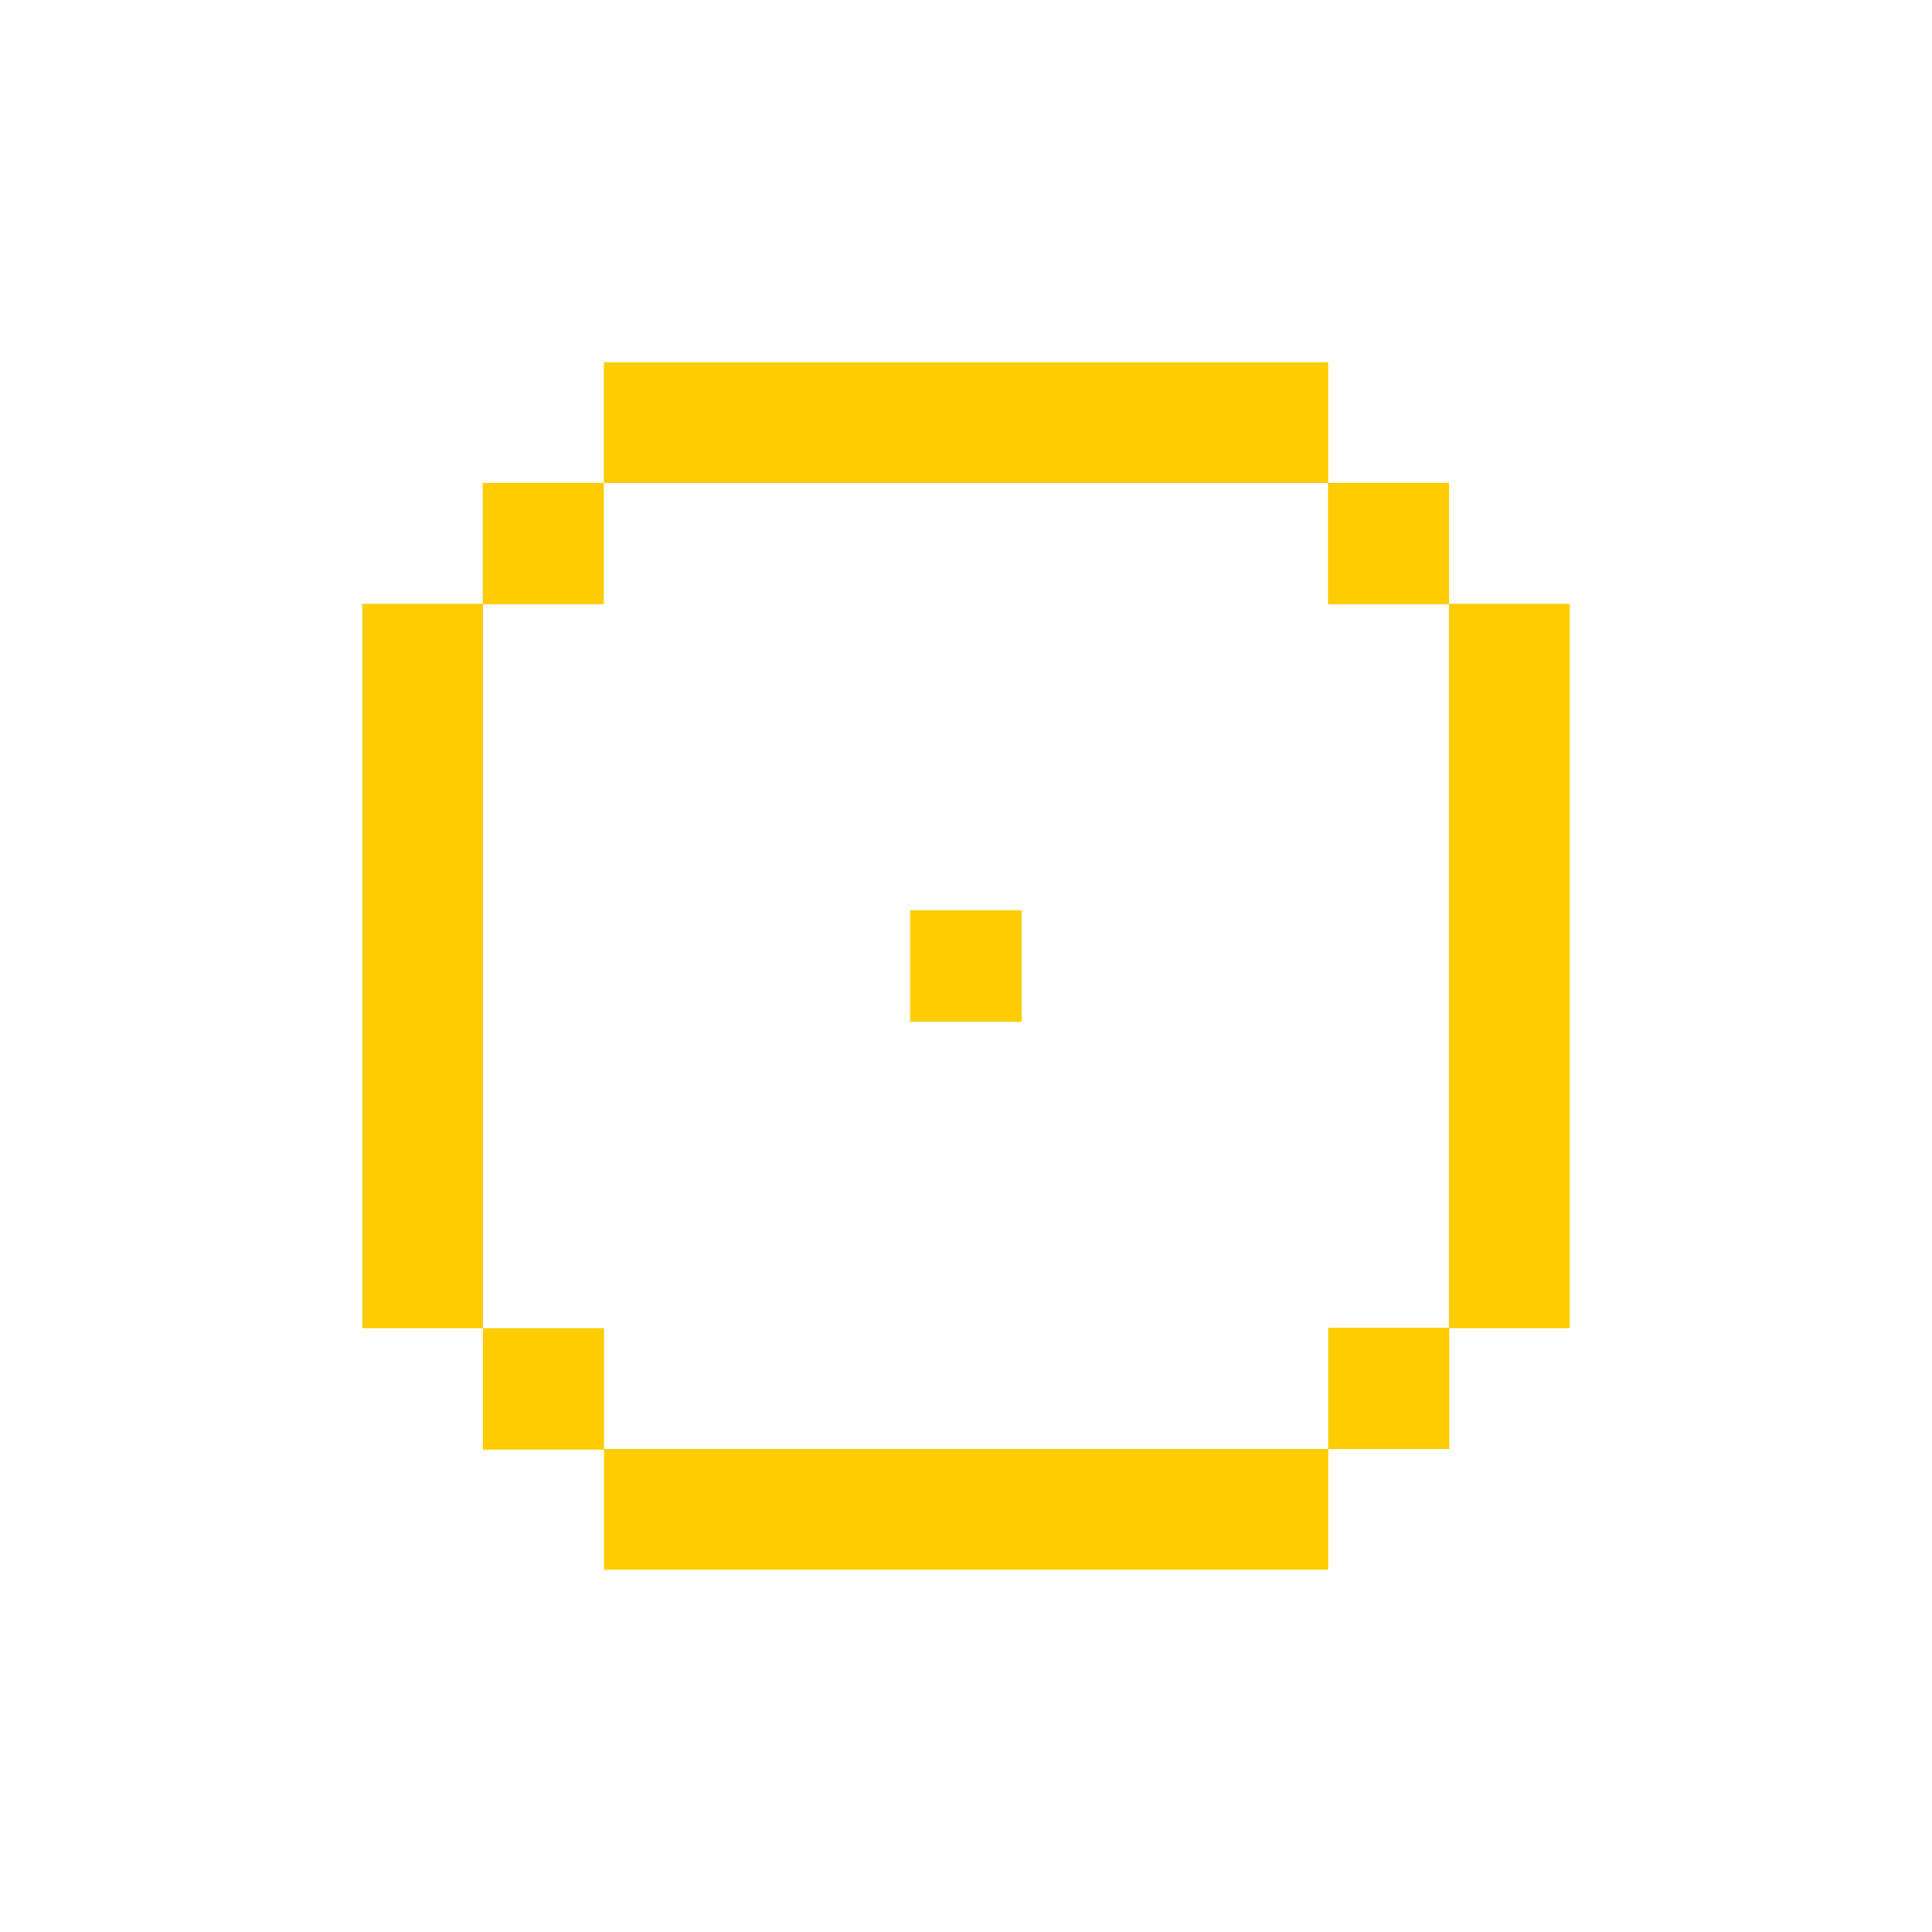 <?xml version="1.0" encoding="UTF-8" standalone="no"?>
<!-- Created with Inkscape (http://www.inkscape.org/) -->

<svg
   xmlns:dc="http://purl.org/dc/elements/1.1/"
   xmlns:cc="http://creativecommons.org/ns#"
   xmlns:rdf="http://www.w3.org/1999/02/22-rdf-syntax-ns#"
   xmlns:svg="http://www.w3.org/2000/svg"
   xmlns="http://www.w3.org/2000/svg"
   xmlns:xlink="http://www.w3.org/1999/xlink"
   xmlns:sodipodi="http://sodipodi.sourceforge.net/DTD/sodipodi-0.dtd"
   xmlns:inkscape="http://www.inkscape.org/namespaces/inkscape"
   id="svg7384"
   sodipodi:docname="nm-stage02-connecting11.svg"
   version="1.1"
   inkscape:version="0.92.1 r15371"
   height="17.067"
   width="17.067"
   viewBox="0 0 16 16">
  <sodipodi:namedview
     inkscape:cy="0.059412025"
     pagecolor="#555753"
     borderopacity="1"
     showborder="true"
     inkscape:bbox-paths="true"
     guidetolerance="10"
     inkscape:object-paths="true"
     inkscape:window-width="1920"
     showguides="true"
     inkscape:object-nodes="true"
     inkscape:snap-bbox="true"
     inkscape:pageshadow="2"
     inkscape:guide-bbox="true"
     inkscape:snap-nodes="false"
     bordercolor="#666666"
     objecttolerance="10"
     id="namedview88"
     showgrid="true"
     inkscape:window-maximized="1"
     inkscape:window-x="0"
     inkscape:snap-global="true"
     inkscape:window-y="25"
     gridtolerance="10"
     inkscape:window-height="1027"
     inkscape:snap-to-guides="true"
     inkscape:current-layer="g3101"
     inkscape:snap-bbox-midpoints="false"
     inkscape:zoom="16"
     inkscape:cx="-21.789276"
     inkscape:snap-grids="true"
     inkscape:pageopacity="0"
     borderlayer="true"
     inkscape:bbox-nodes="true">
    <inkscape:grid
       spacingx="1"
       spacingy="1"
       id="grid4866"
       empspacing="2"
       enabled="true"
       type="xygrid"
       snapvisiblegridlinesonly="true"
       visible="true"
       originx="0"
       originy="0" />
  </sodipodi:namedview>
  <title
     id="title9167">Gnome Symbolic Icon Theme</title>
  <defs
     id="defs7386">
    <linearGradient
       id="linearGradient3792">
      <stop
         id="stop3794"
         offset="0"
         style="stop-color:#808080;stop-opacity:1;" />
      <stop
         id="stop3796"
         offset="1"
         style="stop-color:#808080;stop-opacity:1;" />
    </linearGradient>
    <linearGradient
       id="linearGradient4467">
      <stop
         style="stop-color:#808080;stop-opacity:1;"
         offset="0"
         id="stop4469" />
      <stop
         style="stop-color:#808080;stop-opacity:0;"
         offset="1"
         id="stop4471" />
    </linearGradient>
    <radialGradient
       inkscape:collect="always"
       xlink:href="#linearGradient4467"
       id="radialGradient4473"
       cx="1.745"
       cy="3.527"
       fx="1.745"
       fy="3.527"
       r="2.198"
       gradientTransform="matrix(1,0,0,0.93,0,0.165)"
       gradientUnits="userSpaceOnUse" />
    <radialGradient
       inkscape:collect="always"
       xlink:href="#linearGradient4467"
       id="radialGradient4535"
       gradientUnits="userSpaceOnUse"
       gradientTransform="matrix(3.023,0,0,2.813,1.086,1.261)"
       cx="1.745"
       cy="3.527"
       fx="1.745"
       fy="3.527"
       r="2.198" />
  </defs>
  <g
     style="display:none"
     id="g3675"
     inkscape:groupmode="layer"
     transform="translate(-341,-177)"
     inkscape:label="01">
    <rect
       style="display:inline;opacity:1;fill:#ffcc00;fill-opacity:1;stroke:none;stroke-width:0.941;stroke-opacity:1;paint-order:markers stroke fill"
       id="rect14326"
       width="2"
       height="1.985"
       x="348"
       y="184.015" />
  </g>
  <g
     inkscape:label="02"
     transform="translate(-341,-177)"
     inkscape:groupmode="layer"
     id="g3804"
     style="display:none">
    <rect
       style="display:inline;opacity:1;fill:#ffcc00;fill-opacity:1;stroke:none;stroke-width:0.944;stroke-opacity:1;paint-order:markers stroke fill"
       id="rect14326-3"
       width="1"
       height="4"
       x="347"
       y="183" />
    <rect
       style="display:inline;opacity:1;fill:#ffcc00;fill-opacity:1;stroke:none;stroke-width:0.944;stroke-opacity:1;paint-order:markers stroke fill"
       id="rect14326-3-2"
       width="1"
       height="4"
       x="350"
       y="183" />
    <rect
       style="display:inline;opacity:1;fill:#ffcc00;fill-opacity:1;stroke:none;stroke-width:0.673;stroke-opacity:1;paint-order:markers stroke fill"
       id="rect14326-3-3"
       width="2"
       height="1.015"
       x="348"
       y="183" />
    <rect
       style="display:inline;opacity:1;fill:#ffcc00;fill-opacity:1;stroke:none;stroke-width:0.668;stroke-opacity:1;paint-order:markers stroke fill"
       id="rect14326-3-3-6"
       width="2"
       height="1"
       x="348"
       y="186" />
  </g>
  <g
     inkscape:label="03"
     transform="translate(-341,-177)"
     inkscape:groupmode="layer"
     id="g4570"
     style="display:none">
    <rect
       style="display:inline;opacity:1;fill:#ffcc00;fill-opacity:1;stroke:none;stroke-width:1.157;stroke-opacity:1;paint-order:markers stroke fill"
       id="rect14326-3-6"
       width="1"
       height="6"
       x="346"
       y="182" />
    <rect
       style="display:inline;opacity:1;fill:#ffcc00;fill-opacity:1;stroke:none;stroke-width:1.157;stroke-opacity:1;paint-order:markers stroke fill"
       id="rect14326-3-6-7"
       width="1"
       height="6"
       x="351"
       y="182" />
    <rect
       style="display:inline;opacity:1;fill:#ffcc00;fill-opacity:1;stroke:none;stroke-width:0.944;stroke-opacity:1;paint-order:markers stroke fill"
       id="rect14326-3-6-0"
       width="4"
       height="1"
       x="347"
       y="182" />
    <rect
       style="display:inline;opacity:1;fill:#ffcc00;fill-opacity:1;stroke:none;stroke-width:0.944;stroke-opacity:1;paint-order:markers stroke fill"
       id="rect14326-3-6-0-9"
       width="4"
       height="1"
       x="347"
       y="187" />
  </g>
  <g
     style="display:none"
     id="g3798"
     inkscape:groupmode="layer"
     transform="translate(-341,-177)"
     inkscape:label="04">
    <rect
       style="display:inline;opacity:1;fill:#ffcc00;fill-opacity:1;stroke:none;stroke-width:1.157;stroke-opacity:1;paint-order:markers stroke fill"
       id="rect14326-3-6-3"
       width="1"
       height="6"
       x="345"
       y="182" />
    <rect
       style="display:inline;opacity:1;fill:#ffcc00;fill-opacity:1;stroke:none;stroke-width:1.157;stroke-opacity:1;paint-order:markers stroke fill"
       id="rect14326-3-6-7-6"
       width="1"
       height="6"
       x="352"
       y="182" />
    <rect
       style="display:inline;opacity:1;fill:#ffcc00;fill-opacity:1;stroke:none;stroke-width:1.157;stroke-opacity:1;paint-order:markers stroke fill"
       id="rect14326-3-6-0-7"
       width="6"
       height="1"
       x="346"
       y="181" />
    <rect
       style="display:inline;opacity:1;fill:#ffcc00;fill-opacity:1;stroke:none;stroke-width:1.157;stroke-opacity:1;paint-order:markers stroke fill"
       id="rect14326-3-6-0-9-5"
       width="6"
       height="1"
       x="346"
       y="188" />
    <rect
       style="display:inline;opacity:1;fill:#ffcc00;fill-opacity:1;stroke:none;stroke-width:1.917;stroke-opacity:1;paint-order:markers stroke fill"
       id="rect5854-0"
       width="2.002"
       height="2"
       x="347.998"
       y="184" />
  </g>
  <g
     inkscape:label="05"
     transform="translate(-341,-177)"
     inkscape:groupmode="layer"
     id="g4556"
     style="display:none">
    <rect
       style="display:inline;opacity:1;fill:#ffcc00;fill-opacity:1;stroke:none;stroke-width:1.157;stroke-opacity:1;paint-order:markers stroke fill"
       id="rect14326-3-6-3-3"
       width="1"
       height="6"
       x="344"
       y="182" />
    <rect
       style="display:inline;opacity:1;fill:#ffcc00;fill-opacity:1;stroke:none;stroke-width:1.157;stroke-opacity:1;paint-order:markers stroke fill"
       id="rect14326-3-6-7-6-5"
       width="1"
       height="6"
       x="353"
       y="182" />
    <rect
       style="display:inline;opacity:1;fill:#ffcc00;fill-opacity:1;stroke:none;stroke-width:1.157;stroke-opacity:1;paint-order:markers stroke fill"
       id="rect14326-3-6-0-7-6"
       width="6"
       height="1"
       x="346"
       y="180" />
    <rect
       style="display:inline;opacity:1;fill:#ffcc00;fill-opacity:1;stroke:none;stroke-width:1.157;stroke-opacity:1;paint-order:markers stroke fill"
       id="rect14326-3-6-0-9-5-2"
       width="6"
       height="1"
       x="346"
       y="189" />
    <rect
       style="opacity:1;fill:#ffcc00;fill-opacity:1;stroke:none;stroke-width:0.961;stroke-opacity:1;paint-order:markers stroke fill"
       id="rect5854"
       width="1.002"
       height="1.005"
       x="344.998"
       y="180.995" />
    <rect
       style="display:inline;opacity:1;fill:#ffcc00;fill-opacity:1;stroke:none;stroke-width:0.961;stroke-opacity:1;paint-order:markers stroke fill"
       id="rect5854-9"
       width="1.002"
       height="1.005"
       x="351.998"
       y="180.995" />
    <rect
       style="display:inline;opacity:1;fill:#ffcc00;fill-opacity:1;stroke:none;stroke-width:0.961;stroke-opacity:1;paint-order:markers stroke fill"
       id="rect5854-1"
       width="1.002"
       height="1.005"
       x="351.998"
       y="187.995" />
    <rect
       style="display:inline;opacity:1;fill:#ffcc00;fill-opacity:1;stroke:none;stroke-width:0.961;stroke-opacity:1;paint-order:markers stroke fill"
       id="rect5854-2"
       width="1.002"
       height="1.005"
       x="344.998"
       y="187.995" />
    <rect
       style="display:inline;opacity:1;fill:#ffcc00;fill-opacity:1;stroke:none;stroke-width:1.916;stroke-opacity:1;paint-order:markers stroke fill"
       id="rect5854-7"
       width="4"
       height="1"
       x="347"
       y="183" />
    <rect
       style="display:inline;opacity:1;fill:#ffcc00;fill-opacity:1;stroke:none;stroke-width:1.916;stroke-opacity:1;paint-order:markers stroke fill"
       id="rect5854-7-9"
       width="4"
       height="1"
       x="347"
       y="186" />
    <rect
       style="display:inline;opacity:1;fill:#ffcc00;fill-opacity:1;stroke:none;stroke-width:1.355;stroke-opacity:1;paint-order:markers stroke fill"
       id="rect5854-7-3"
       width="1"
       height="2"
       x="347"
       y="184" />
    <rect
       style="display:inline;opacity:1;fill:#ffcc00;fill-opacity:1;stroke:none;stroke-width:1.355;stroke-opacity:1;paint-order:markers stroke fill"
       id="rect5854-7-3-6"
       width="1"
       height="2"
       x="350"
       y="184" />
  </g>
  <g
     style="display:none"
     id="g4564"
     inkscape:groupmode="layer"
     transform="translate(-341,-177)"
     inkscape:label="06">
    <rect
       style="display:inline;opacity:1;fill:#ffcc00;fill-opacity:1;stroke:none;stroke-width:1.157;stroke-opacity:1;paint-order:markers stroke fill"
       id="rect14326-3-6-3-3-0"
       width="1"
       height="6"
       x="343"
       y="182" />
    <rect
       style="display:inline;opacity:1;fill:#ffcc00;fill-opacity:1;stroke:none;stroke-width:1.157;stroke-opacity:1;paint-order:markers stroke fill"
       id="rect14326-3-6-7-6-5-6"
       width="1"
       height="6"
       x="354"
       y="182" />
    <rect
       style="display:inline;opacity:1;fill:#ffcc00;fill-opacity:1;stroke:none;stroke-width:1.157;stroke-opacity:1;paint-order:markers stroke fill"
       id="rect14326-3-6-0-7-6-2"
       width="6"
       height="1"
       x="346"
       y="179" />
    <rect
       style="display:inline;opacity:1;fill:#ffcc00;fill-opacity:1;stroke:none;stroke-width:1.157;stroke-opacity:1;paint-order:markers stroke fill"
       id="rect14326-3-6-0-9-5-2-6"
       width="6"
       height="1"
       x="346"
       y="190" />
    <rect
       style="display:inline;opacity:1;fill:#ffcc00;fill-opacity:1;stroke:none;stroke-width:0.961;stroke-opacity:1;paint-order:markers stroke fill"
       id="rect5854-18"
       width="1.002"
       height="1.005"
       x="344"
       y="181" />
    <rect
       style="display:inline;opacity:1;fill:#ffcc00;fill-opacity:1;stroke:none;stroke-width:0.961;stroke-opacity:1;paint-order:markers stroke fill"
       id="rect5854-9-7"
       width="1.002"
       height="1.005"
       x="352.998"
       y="180.995" />
    <rect
       style="display:inline;opacity:1;fill:#ffcc00;fill-opacity:1;stroke:none;stroke-width:0.961;stroke-opacity:1;paint-order:markers stroke fill"
       id="rect5854-1-9"
       width="1.002"
       height="1.005"
       x="352.998"
       y="188" />
    <rect
       style="display:inline;opacity:1;fill:#ffcc00;fill-opacity:1;stroke:none;stroke-width:0.961;stroke-opacity:1;paint-order:markers stroke fill"
       id="rect5854-2-2"
       width="1.002"
       height="1.005"
       x="344"
       y="188" />
    <rect
       style="display:inline;opacity:1;fill:#ffcc00;fill-opacity:1;stroke:none;stroke-width:1.916;stroke-opacity:1;paint-order:markers stroke fill"
       id="rect5854-7-0"
       width="4"
       height="1"
       x="347"
       y="182" />
    <rect
       style="display:inline;opacity:1;fill:#ffcc00;fill-opacity:1;stroke:none;stroke-width:1.916;stroke-opacity:1;paint-order:markers stroke fill"
       id="rect5854-7-9-2"
       width="4"
       height="1"
       x="347"
       y="187" />
    <rect
       style="display:inline;opacity:1;fill:#ffcc00;fill-opacity:1;stroke:none;stroke-width:1.916;stroke-opacity:1;paint-order:markers stroke fill"
       id="rect5854-7-3-3"
       width="1"
       height="4"
       x="346"
       y="183" />
    <rect
       style="display:inline;opacity:1;fill:#ffcc00;fill-opacity:1;stroke:none;stroke-width:1.916;stroke-opacity:1;paint-order:markers stroke fill"
       id="rect5854-7-3-6-7"
       width="1"
       height="4"
       x="351"
       y="183" />
    <rect
       style="display:inline;opacity:1;fill:#ffcc00;fill-opacity:1;stroke:none;stroke-width:0.961;stroke-opacity:1;paint-order:markers stroke fill"
       id="rect5854-18-9"
       width="1.002"
       height="1.005"
       x="345"
       y="180" />
    <rect
       style="display:inline;opacity:1;fill:#ffcc00;fill-opacity:1;stroke:none;stroke-width:0.961;stroke-opacity:1;paint-order:markers stroke fill"
       id="rect5854-18-2"
       width="1.002"
       height="1.005"
       x="352"
       y="180" />
    <rect
       style="display:inline;opacity:1;fill:#ffcc00;fill-opacity:1;stroke:none;stroke-width:0.961;stroke-opacity:1;paint-order:markers stroke fill"
       id="rect5854-18-28"
       width="1.002"
       height="1.005"
       x="345"
       y="189" />
    <rect
       style="display:inline;opacity:1;fill:#ffcc00;fill-opacity:1;stroke:none;stroke-width:0.961;stroke-opacity:1;paint-order:markers stroke fill"
       id="rect5854-18-97"
       width="1.002"
       height="1.005"
       x="352"
       y="189" />
  </g>
  <g
     style="display:none"
     id="g3093"
     inkscape:groupmode="layer"
     transform="translate(-341,-177)"
     inkscape:label="07">
    <rect
       style="display:inline;opacity:1;fill:#ffcc00;fill-opacity:1;stroke:none;stroke-width:0.935;stroke-opacity:1;paint-order:markers stroke fill"
       id="rect14326-3-7-3-5"
       width="1.959"
       height="2"
       x="348.041"
       y="184" />
    <rect
       style="display:inline;opacity:1;fill:#ffcc00;fill-opacity:1;stroke:none;stroke-width:1.157;stroke-opacity:1;paint-order:markers stroke fill"
       id="rect14326-3-6-3-3-0-3"
       width="1"
       height="6"
       x="342"
       y="182" />
    <rect
       style="display:inline;opacity:1;fill:#ffcc00;fill-opacity:1;stroke:none;stroke-width:1.157;stroke-opacity:1;paint-order:markers stroke fill"
       id="rect14326-3-6-7-6-5-6-6"
       width="1"
       height="6"
       x="355"
       y="182" />
    <rect
       style="display:inline;opacity:1;fill:#ffcc00;fill-opacity:1;stroke:none;stroke-width:1.157;stroke-opacity:1;paint-order:markers stroke fill"
       id="rect14326-3-6-0-7-6-2-1"
       width="6"
       height="1"
       x="346"
       y="178" />
    <rect
       style="display:inline;opacity:1;fill:#ffcc00;fill-opacity:1;stroke:none;stroke-width:1.157;stroke-opacity:1;paint-order:markers stroke fill"
       id="rect14326-3-6-0-9-5-2-6-2"
       width="6"
       height="1"
       x="346"
       y="191" />
    <rect
       style="display:inline;opacity:1;fill:#ffcc00;fill-opacity:1;stroke:none;stroke-width:0.961;stroke-opacity:1;paint-order:markers stroke fill"
       id="rect5854-18-93"
       width="1.002"
       height="1.005"
       x="343"
       y="181" />
    <rect
       style="display:inline;opacity:1;fill:#ffcc00;fill-opacity:1;stroke:none;stroke-width:0.961;stroke-opacity:1;paint-order:markers stroke fill"
       id="rect5854-9-7-1"
       width="1.002"
       height="1.005"
       x="353.998"
       y="180.995" />
    <rect
       style="display:inline;opacity:1;fill:#ffcc00;fill-opacity:1;stroke:none;stroke-width:0.961;stroke-opacity:1;paint-order:markers stroke fill"
       id="rect5854-1-9-9"
       width="1.002"
       height="1.005"
       x="353.998"
       y="187.995" />
    <rect
       style="display:inline;opacity:1;fill:#ffcc00;fill-opacity:1;stroke:none;stroke-width:0.961;stroke-opacity:1;paint-order:markers stroke fill"
       id="rect5854-2-2-4"
       width="1.002"
       height="1.005"
       x="343"
       y="187.995" />
    <rect
       style="display:inline;opacity:1;fill:#ffcc00;fill-opacity:1;stroke:none;stroke-width:1.916;stroke-opacity:1;paint-order:markers stroke fill"
       id="rect5854-7-0-7"
       width="4"
       height="1"
       x="347"
       y="181" />
    <rect
       style="display:inline;opacity:1;fill:#ffcc00;fill-opacity:1;stroke:none;stroke-width:1.916;stroke-opacity:1;paint-order:markers stroke fill"
       id="rect5854-7-9-2-8"
       width="4"
       height="1"
       x="347"
       y="188" />
    <rect
       style="display:inline;opacity:1;fill:#ffcc00;fill-opacity:1;stroke:none;stroke-width:1.916;stroke-opacity:1;paint-order:markers stroke fill"
       id="rect5854-7-3-3-4"
       width="1"
       height="4"
       x="345"
       y="183" />
    <rect
       style="display:inline;opacity:1;fill:#ffcc00;fill-opacity:1;stroke:none;stroke-width:1.916;stroke-opacity:1;paint-order:markers stroke fill"
       id="rect5854-7-3-6-7-5"
       width="1"
       height="4"
       x="352"
       y="183" />
    <rect
       style="display:inline;opacity:1;fill:#ffcc00;fill-opacity:1;stroke:none;stroke-width:0.961;stroke-opacity:1;paint-order:markers stroke fill"
       id="rect5854-18-9-0"
       width="1.002"
       height="1.005"
       x="344"
       y="180" />
    <rect
       style="display:inline;opacity:1;fill:#ffcc00;fill-opacity:1;stroke:none;stroke-width:0.961;stroke-opacity:1;paint-order:markers stroke fill"
       id="rect5854-18-2-3"
       width="1.002"
       height="1.005"
       x="353"
       y="180" />
    <rect
       style="display:inline;opacity:1;fill:#ffcc00;fill-opacity:1;stroke:none;stroke-width:0.961;stroke-opacity:1;paint-order:markers stroke fill"
       id="rect5854-18-28-6"
       width="1.002"
       height="1.005"
       x="344"
       y="188.995" />
    <rect
       style="display:inline;opacity:1;fill:#ffcc00;fill-opacity:1;stroke:none;stroke-width:0.961;stroke-opacity:1;paint-order:markers stroke fill"
       id="rect5854-18-97-1"
       width="1.002"
       height="1.005"
       x="353"
       y="188.995" />
    <rect
       style="display:inline;opacity:1;fill:#ffcc00;fill-opacity:1;stroke:none;stroke-width:0.961;stroke-opacity:1;paint-order:markers stroke fill"
       id="rect5854-18-28-6-0"
       width="1.002"
       height="1.005"
       x="345"
       y="189.995" />
    <rect
       style="display:inline;opacity:1;fill:#ffcc00;fill-opacity:1;stroke:none;stroke-width:0.961;stroke-opacity:1;paint-order:markers stroke fill"
       id="rect5854-18-28-6-6"
       width="1.002"
       height="1.005"
       x="352"
       y="189.995" />
    <rect
       style="display:inline;opacity:1;fill:#ffcc00;fill-opacity:1;stroke:none;stroke-width:0.961;stroke-opacity:1;paint-order:markers stroke fill"
       id="rect5854-18-28-6-3"
       width="1.002"
       height="1.005"
       x="352"
       y="178.995" />
    <rect
       style="display:inline;opacity:1;fill:#ffcc00;fill-opacity:1;stroke:none;stroke-width:0.961;stroke-opacity:1;paint-order:markers stroke fill"
       id="rect5854-18-28-6-2"
       width="1.002"
       height="1.005"
       x="345"
       y="178.995" />
    <rect
       style="display:inline;opacity:1;fill:#ffcc00;fill-opacity:1;stroke:none;stroke-width:0.961;stroke-opacity:1;paint-order:markers stroke fill"
       id="rect5854-18-28-6-06"
       width="1.002"
       height="1.005"
       x="346"
       y="186.995" />
    <rect
       style="display:inline;opacity:1;fill:#ffcc00;fill-opacity:1;stroke:none;stroke-width:0.961;stroke-opacity:1;paint-order:markers stroke fill"
       id="rect5854-18-28-6-1"
       width="1.002"
       height="1.005"
       x="351"
       y="186.995" />
    <rect
       style="display:inline;opacity:1;fill:#ffcc00;fill-opacity:1;stroke:none;stroke-width:0.961;stroke-opacity:1;paint-order:markers stroke fill"
       id="rect5854-18-28-6-5"
       width="1.002"
       height="1.005"
       x="351"
       y="181.995" />
    <rect
       style="display:inline;opacity:1;fill:#ffcc00;fill-opacity:1;stroke:none;stroke-width:0.961;stroke-opacity:1;paint-order:markers stroke fill"
       id="rect5854-18-28-6-54"
       width="1.002"
       height="1.005"
       x="346"
       y="181.995" />
  </g>
  <g
     inkscape:label="08"
     transform="translate(-341,-177)"
     inkscape:groupmode="layer"
     id="g3006"
     style="display:none">
    <rect
       style="display:inline;opacity:1;fill:#ffcc00;fill-opacity:1;stroke:none;stroke-width:0.944;stroke-opacity:1;paint-order:markers stroke fill"
       id="rect14326-3-7-3-5-7"
       width="4"
       height="1"
       x="347"
       y="183" />
    <rect
       style="display:inline;opacity:1;fill:#ffcc00;fill-opacity:1;stroke:none;stroke-width:2.347;stroke-opacity:1;paint-order:markers stroke fill"
       id="rect5854-7-0-7-2"
       width="6"
       height="1"
       x="346"
       y="180" />
    <rect
       style="display:inline;opacity:1;fill:#ffcc00;fill-opacity:1;stroke:none;stroke-width:2.347;stroke-opacity:1;paint-order:markers stroke fill"
       id="rect5854-7-9-2-8-5"
       width="5.998"
       height="1"
       x="346.002"
       y="189" />
    <rect
       style="display:inline;opacity:1;fill:#ffcc00;fill-opacity:1;stroke:none;stroke-width:2.347;stroke-opacity:1;paint-order:markers stroke fill"
       id="rect5854-7-3-3-4-4"
       width="1"
       height="6"
       x="344"
       y="182" />
    <rect
       style="display:inline;opacity:1;fill:#ffcc00;fill-opacity:1;stroke:none;stroke-width:2.347;stroke-opacity:1;paint-order:markers stroke fill"
       id="rect5854-7-3-6-7-5-7"
       width="1"
       height="6"
       x="353"
       y="182" />
    <rect
       style="display:inline;opacity:1;fill:#ffcc00;fill-opacity:1;stroke:none;stroke-width:0.961;stroke-opacity:1;paint-order:markers stroke fill"
       id="rect5854-18-28-6-1-3"
       width="1.002"
       height="1.005"
       x="352"
       y="187.995" />
    <rect
       style="display:inline;opacity:1;fill:#ffcc00;fill-opacity:1;stroke:none;stroke-width:0.961;stroke-opacity:1;paint-order:markers stroke fill"
       id="rect5854-18-28-6-5-1"
       width="1.002"
       height="1.005"
       x="351.998"
       y="181" />
    <rect
       style="display:inline;opacity:1;fill:#ffcc00;fill-opacity:1;stroke:none;stroke-width:0.961;stroke-opacity:1;paint-order:markers stroke fill"
       id="rect5854-18-28-6-54-4"
       width="1.002"
       height="1.005"
       x="344.998"
       y="181" />
    <rect
       style="display:inline;opacity:1;fill:#ffcc00;fill-opacity:1;stroke:none;stroke-width:0.961;stroke-opacity:1;paint-order:markers stroke fill"
       id="rect5854-18-28-6-06-4-9"
       width="1.002"
       height="1.005"
       x="345"
       y="188" />
    <rect
       style="display:inline;opacity:1;fill:#ffcc00;fill-opacity:1;stroke:none;stroke-width:0.944;stroke-opacity:1;paint-order:markers stroke fill"
       id="rect14326-3-7-3-5-7-4"
       width="4"
       height="1"
       x="347"
       y="186" />
    <rect
       style="display:inline;opacity:1;fill:#ffcc00;fill-opacity:1;stroke:none;stroke-width:0.668;stroke-opacity:1;paint-order:markers stroke fill"
       id="rect14326-3-7-3-5-7-44"
       width="1"
       height="2"
       x="347"
       y="184" />
    <rect
       style="display:inline;opacity:1;fill:#ffcc00;fill-opacity:1;stroke:none;stroke-width:0.668;stroke-opacity:1;paint-order:markers stroke fill"
       id="rect14326-3-7-3-5-7-44-7"
       width="1"
       height="2"
       x="350"
       y="184" />
    <rect
       style="display:inline;opacity:1;fill:#ffcc00;fill-opacity:1;stroke:none;stroke-width:0.961;stroke-opacity:1;paint-order:markers stroke fill"
       id="rect5854-18-28-6-54-4-8"
       width="1.002"
       height="1.005"
       x="342.998"
       y="178" />
    <rect
       style="display:inline;opacity:1;fill:#ffcc00;fill-opacity:1;stroke:none;stroke-width:0.961;stroke-opacity:1;paint-order:markers stroke fill"
       id="rect5854-18-28-6-54-4-5"
       width="1.002"
       height="1.005"
       x="353.998"
       y="177.995" />
    <rect
       style="display:inline;opacity:1;fill:#ffcc00;fill-opacity:1;stroke:none;stroke-width:0.961;stroke-opacity:1;paint-order:markers stroke fill"
       id="rect5854-18-28-6-54-4-8-7"
       width="1.002"
       height="1.005"
       x="343"
       y="191" />
    <rect
       style="display:inline;opacity:1;fill:#ffcc00;fill-opacity:1;stroke:none;stroke-width:0.961;stroke-opacity:1;paint-order:markers stroke fill"
       id="rect5854-18-28-6-54-4-5-4"
       width="1.002"
       height="1.005"
       x="354"
       y="190.995" />
  </g>
  <g
     style="display:none"
     id="g3097"
     inkscape:groupmode="layer"
     transform="translate(-341,-177)"
     inkscape:label="09">
    <rect
       style="display:inline;opacity:1;fill:#ffcc00;fill-opacity:1;stroke:none;stroke-width:0.944;stroke-opacity:1;paint-order:markers stroke fill"
       id="rect14326-3-7-3-5-7-8"
       width="4"
       height="1"
       x="347"
       y="182" />
    <rect
       style="display:inline;opacity:1;fill:#ffcc00;fill-opacity:1;stroke:none;stroke-width:2.347;stroke-opacity:1;paint-order:markers stroke fill"
       id="rect5854-7-0-7-2-9"
       width="5.998"
       height="1"
       x="346"
       y="179" />
    <rect
       style="display:inline;opacity:1;fill:#ffcc00;fill-opacity:1;stroke:none;stroke-width:2.345;stroke-opacity:1;paint-order:markers stroke fill"
       id="rect5854-7-9-2-8-5-2"
       width="5.993"
       height="1"
       x="346.004"
       y="190" />
    <rect
       style="display:inline;opacity:1;fill:#ffcc00;fill-opacity:1;stroke:none;stroke-width:2.347;stroke-opacity:1;paint-order:markers stroke fill"
       id="rect5854-7-3-3-4-4-6"
       width="1"
       height="6"
       x="343"
       y="182" />
    <rect
       style="display:inline;opacity:1;fill:#ffcc00;fill-opacity:1;stroke:none;stroke-width:2.345;stroke-opacity:1;paint-order:markers stroke fill"
       id="rect5854-7-3-6-7-5-7-6"
       width="1"
       height="5.991"
       x="354"
       y="182.009" />
    <rect
       style="display:inline;opacity:1;fill:#ffcc00;fill-opacity:1;stroke:none;stroke-width:0.961;stroke-opacity:1;paint-order:markers stroke fill"
       id="rect5854-18-28-6-5-1-5"
       width="1.002"
       height="1.005"
       x="353"
       y="181.005" />
    <rect
       style="display:inline;opacity:1;fill:#ffcc00;fill-opacity:1;stroke:none;stroke-width:0.961;stroke-opacity:1;paint-order:markers stroke fill"
       id="rect5854-18-28-6-54-4-0"
       width="1.002"
       height="1.005"
       x="343.998"
       y="180.995" />
    <rect
       style="display:inline;opacity:1;fill:#ffcc00;fill-opacity:1;stroke:none;stroke-width:0.961;stroke-opacity:1;paint-order:markers stroke fill"
       id="rect5854-18-28-6-06-4-9-4"
       width="1.002"
       height="1.005"
       x="345.002"
       y="189" />
    <rect
       style="display:inline;opacity:1;fill:#ffcc00;fill-opacity:1;stroke:none;stroke-width:0.961;stroke-opacity:1;paint-order:markers stroke fill"
       id="rect5854-18-28-6-06-4-2-8"
       width="1.002"
       height="1.005"
       x="351.997"
       y="189.005" />
    <rect
       style="display:inline;opacity:1;fill:#ffcc00;fill-opacity:1;stroke:none;stroke-width:0.961;stroke-opacity:1;paint-order:markers stroke fill"
       id="rect5854-18-28-6-06-4-0-7"
       width="1.002"
       height="1.005"
       x="351.998"
       y="180" />
    <rect
       style="display:inline;opacity:1;fill:#ffcc00;fill-opacity:1;stroke:none;stroke-width:0.961;stroke-opacity:1;paint-order:markers stroke fill"
       id="rect5854-18-28-6-06-4-6-1"
       width="1.002"
       height="1.005"
       x="344.998"
       y="180" />
    <rect
       style="display:inline;opacity:1;fill:#ffcc00;fill-opacity:1;stroke:none;stroke-width:0.961;stroke-opacity:1;paint-order:markers stroke fill"
       id="rect5854-18-28-6-06-4-6-1-72"
       width="1.002"
       height="1.005"
       x="344"
       y="187.995" />
    <rect
       style="display:inline;opacity:1;fill:#ffcc00;fill-opacity:1;stroke:none;stroke-width:0.961;stroke-opacity:1;paint-order:markers stroke fill"
       id="rect5854-18-28-6-06-4-6-1-26"
       width="1.002"
       height="1.005"
       x="352.998"
       y="188" />
    <rect
       style="display:inline;opacity:1;fill:#ffcc00;fill-opacity:1;stroke:none;stroke-width:0.944;stroke-opacity:1;paint-order:markers stroke fill"
       id="rect14326-3-7-3-5-7-8-1"
       width="4"
       height="1"
       x="347"
       y="187" />
    <rect
       style="display:inline;opacity:1;fill:#ffcc00;fill-opacity:1;stroke:none;stroke-width:2.349;stroke-opacity:1;paint-order:markers stroke fill"
       id="rect5854-18-28-6-5-1-5-0"
       width="1.002"
       height="6"
       x="346"
       y="182" />
    <rect
       style="display:inline;opacity:1;fill:#ffcc00;fill-opacity:1;stroke:none;stroke-width:2.349;stroke-opacity:1;paint-order:markers stroke fill"
       id="rect5854-18-28-6-5-1-5-0-6"
       width="1.002"
       height="6"
       x="350.998"
       y="182" />
  </g>
  <g
     inkscape:label="10"
     transform="translate(-341,-177)"
     inkscape:groupmode="layer"
     id="g3014"
     style="display:none">
    <rect
       style="display:inline;opacity:1;fill:#ffcc00;fill-opacity:1;stroke:none;stroke-width:0.944;stroke-opacity:1;paint-order:markers stroke fill"
       id="rect14326-3-7-3-5-7-8-15"
       width="4"
       height="1"
       x="347"
       y="181" />
    <rect
       style="display:inline;opacity:1;fill:#ffcc00;fill-opacity:1;stroke:none;stroke-width:2.347;stroke-opacity:1;paint-order:markers stroke fill"
       id="rect5854-7-0-7-2-9-9"
       width="5.998"
       height="1"
       x="346.002"
       y="178" />
    <rect
       style="display:inline;opacity:1;fill:#ffcc00;fill-opacity:1;stroke:none;stroke-width:2.345;stroke-opacity:1;paint-order:markers stroke fill"
       id="rect5854-7-9-2-8-5-2-4"
       width="5.993"
       height="1"
       x="346.004"
       y="191" />
    <rect
       style="display:inline;opacity:1;fill:#ffcc00;fill-opacity:1;stroke:none;stroke-width:2.347;stroke-opacity:1;paint-order:markers stroke fill"
       id="rect5854-7-3-3-4-4-6-9"
       width="1"
       height="6"
       x="342"
       y="182" />
    <rect
       style="display:inline;opacity:1;fill:#ffcc00;fill-opacity:1;stroke:none;stroke-width:2.345;stroke-opacity:1;paint-order:markers stroke fill"
       id="rect5854-7-3-6-7-5-7-6-0"
       width="1"
       height="5.991"
       x="355"
       y="182" />
    <rect
       style="display:inline;opacity:1;fill:#ffcc00;fill-opacity:1;stroke:none;stroke-width:0.961;stroke-opacity:1;paint-order:markers stroke fill"
       id="rect5854-18-28-6-5-1-5-9"
       width="1.002"
       height="1.005"
       x="352.998"
       y="180" />
    <rect
       style="display:inline;opacity:1;fill:#ffcc00;fill-opacity:1;stroke:none;stroke-width:0.961;stroke-opacity:1;paint-order:markers stroke fill"
       id="rect5854-18-28-6-54-4-0-1"
       width="1.002"
       height="1.005"
       x="343"
       y="181" />
    <rect
       style="display:inline;opacity:1;fill:#ffcc00;fill-opacity:1;stroke:none;stroke-width:0.961;stroke-opacity:1;paint-order:markers stroke fill"
       id="rect5854-18-28-6-06-4-9-4-7"
       width="1.002"
       height="1.005"
       x="344.998"
       y="189.995" />
    <rect
       style="display:inline;opacity:1;fill:#ffcc00;fill-opacity:1;stroke:none;stroke-width:0.961;stroke-opacity:1;paint-order:markers stroke fill"
       id="rect5854-18-28-6-06-4-2-8-7"
       width="1.002"
       height="1.005"
       x="352.998"
       y="188.995" />
    <rect
       style="display:inline;opacity:1;fill:#ffcc00;fill-opacity:1;stroke:none;stroke-width:0.961;stroke-opacity:1;paint-order:markers stroke fill"
       id="rect5854-18-28-6-06-4-0-7-1"
       width="1.002"
       height="1.005"
       x="351.998"
       y="179" />
    <rect
       style="display:inline;opacity:1;fill:#ffcc00;fill-opacity:1;stroke:none;stroke-width:0.961;stroke-opacity:1;paint-order:markers stroke fill"
       id="rect5854-18-28-6-06-4-6-1-1"
       width="1.002"
       height="1.005"
       x="344"
       y="179.995" />
    <rect
       style="display:inline;opacity:1;fill:#ffcc00;fill-opacity:1;stroke:none;stroke-width:0.961;stroke-opacity:1;paint-order:markers stroke fill"
       id="rect5854-18-28-6-06-4-6-1-72-5"
       width="1.002"
       height="1.005"
       x="343"
       y="188" />
    <rect
       style="display:inline;opacity:1;fill:#ffcc00;fill-opacity:1;stroke:none;stroke-width:0.961;stroke-opacity:1;paint-order:markers stroke fill"
       id="rect5854-18-28-6-06-4-6-1-26-9"
       width="1.002"
       height="1.005"
       x="353.998"
       y="187.995" />
    <rect
       style="display:inline;opacity:1;fill:#ffcc00;fill-opacity:1;stroke:none;stroke-width:0.944;stroke-opacity:1;paint-order:markers stroke fill"
       id="rect14326-3-7-3-5-7-8-1-7"
       width="4"
       height="1"
       x="347"
       y="188" />
    <rect
       style="display:inline;opacity:1;fill:#ffcc00;fill-opacity:1;stroke:none;stroke-width:1.918;stroke-opacity:1;paint-order:markers stroke fill"
       id="rect5854-18-28-6-5-1-5-0-7"
       width="1.002"
       height="4"
       x="345"
       y="183" />
    <rect
       style="display:inline;opacity:1;fill:#ffcc00;fill-opacity:1;stroke:none;stroke-width:1.918;stroke-opacity:1;paint-order:markers stroke fill"
       id="rect5854-18-28-6-5-1-5-0-6-6"
       width="1.002"
       height="4"
       x="351.998"
       y="183" />
    <rect
       style="display:inline;opacity:1;fill:#ffcc00;fill-opacity:1;stroke:none;stroke-width:0.961;stroke-opacity:1;paint-order:markers stroke fill"
       id="rect5854-18-28-6-06-4-6-1-72-5-6"
       width="1.002"
       height="1.005"
       x="344"
       y="189" />
    <rect
       style="display:inline;opacity:1;fill:#ffcc00;fill-opacity:1;stroke:none;stroke-width:0.961;stroke-opacity:1;paint-order:markers stroke fill"
       id="rect5854-18-28-6-06-4-6-1-72-5-3"
       width="1.002"
       height="1.005"
       x="345"
       y="179" />
    <rect
       style="display:inline;opacity:1;fill:#ffcc00;fill-opacity:1;stroke:none;stroke-width:0.961;stroke-opacity:1;paint-order:markers stroke fill"
       id="rect5854-18-28-6-06-4-6-1-72-5-1"
       width="1.002"
       height="1.005"
       x="354"
       y="181" />
    <rect
       style="display:inline;opacity:1;fill:#ffcc00;fill-opacity:1;stroke:none;stroke-width:0.961;stroke-opacity:1;paint-order:markers stroke fill"
       id="rect5854-18-28-6-06-4-6-1-72-5-7"
       width="1.002"
       height="1.005"
       x="351.998"
       y="190" />
    <rect
       style="display:inline;opacity:1;fill:#ffcc00;fill-opacity:1;stroke:none;stroke-width:0.961;stroke-opacity:1;paint-order:markers stroke fill"
       id="rect5854-18-28-6-06-4-6-1-72-5-5"
       width="1.002"
       height="1.005"
       x="346"
       y="182" />
    <rect
       style="display:inline;opacity:1;fill:#ffcc00;fill-opacity:1;stroke:none;stroke-width:0.961;stroke-opacity:1;paint-order:markers stroke fill"
       id="rect5854-18-28-6-06-4-6-1-72-5-9"
       width="1.002"
       height="1.005"
       x="351"
       y="182" />
    <rect
       style="display:inline;opacity:1;fill:#ffcc00;fill-opacity:1;stroke:none;stroke-width:0.961;stroke-opacity:1;paint-order:markers stroke fill"
       id="rect5854-18-28-6-06-4-6-1-72-5-62"
       width="1.002"
       height="1.005"
       x="346"
       y="187" />
    <rect
       style="display:inline;opacity:1;fill:#ffcc00;fill-opacity:1;stroke:none;stroke-width:0.961;stroke-opacity:1;paint-order:markers stroke fill"
       id="rect5854-18-28-6-06-4-6-1-72-5-17"
       width="1.002"
       height="1.005"
       x="351"
       y="187" />
  </g>
  <g
     inkscape:label="11"
     transform="translate(-341,-177)"
     inkscape:groupmode="layer"
     id="g3101"
     style="display:inline">
    <rect
       style="display:inline;opacity:1;fill:#ffcc00;fill-opacity:1;stroke:none;stroke-width:0.885;stroke-opacity:1;paint-order:markers stroke fill"
       id="rect5854-18-28-6-06-4-9-4-7-4"
       width="0.924"
       height="0.923"
       x="348.537"
       y="184.539" />
    <rect
       style="display:inline;opacity:1;fill:#ffcc00;fill-opacity:1;stroke:none;stroke-width:2.347;stroke-opacity:1;paint-order:markers stroke fill"
       id="rect5854-7-0-7-2-1"
       width="6"
       height="1"
       x="346"
       y="180" />
    <rect
       style="display:inline;opacity:1;fill:#ffcc00;fill-opacity:1;stroke:none;stroke-width:2.347;stroke-opacity:1;paint-order:markers stroke fill"
       id="rect5854-7-9-2-8-5-8"
       width="5.998"
       height="1"
       x="346.002"
       y="189" />
    <rect
       style="display:inline;opacity:1;fill:#ffcc00;fill-opacity:1;stroke:none;stroke-width:2.347;stroke-opacity:1;paint-order:markers stroke fill"
       id="rect5854-7-3-3-4-4-5"
       width="1"
       height="6"
       x="344"
       y="182" />
    <rect
       style="display:inline;opacity:1;fill:#ffcc00;fill-opacity:1;stroke:none;stroke-width:2.347;stroke-opacity:1;paint-order:markers stroke fill"
       id="rect5854-7-3-6-7-5-7-9"
       width="1"
       height="6"
       x="353"
       y="182" />
    <rect
       style="display:inline;opacity:1;fill:#ffcc00;fill-opacity:1;stroke:none;stroke-width:0.961;stroke-opacity:1;paint-order:markers stroke fill"
       id="rect5854-18-28-6-1-3-7"
       width="1.002"
       height="1.005"
       x="352"
       y="187.995" />
    <rect
       style="display:inline;opacity:1;fill:#ffcc00;fill-opacity:1;stroke:none;stroke-width:0.961;stroke-opacity:1;paint-order:markers stroke fill"
       id="rect5854-18-28-6-5-1-53"
       width="1.002"
       height="1.005"
       x="351.998"
       y="181" />
    <rect
       style="display:inline;opacity:1;fill:#ffcc00;fill-opacity:1;stroke:none;stroke-width:0.961;stroke-opacity:1;paint-order:markers stroke fill"
       id="rect5854-18-28-6-54-4-88"
       width="1.002"
       height="1.005"
       x="344.998"
       y="181" />
    <rect
       style="display:inline;opacity:1;fill:#ffcc00;fill-opacity:1;stroke:none;stroke-width:0.961;stroke-opacity:1;paint-order:markers stroke fill"
       id="rect5854-18-28-6-06-4-9-3"
       width="1.002"
       height="1.005"
       x="345"
       y="188" />
  </g>
</svg>
